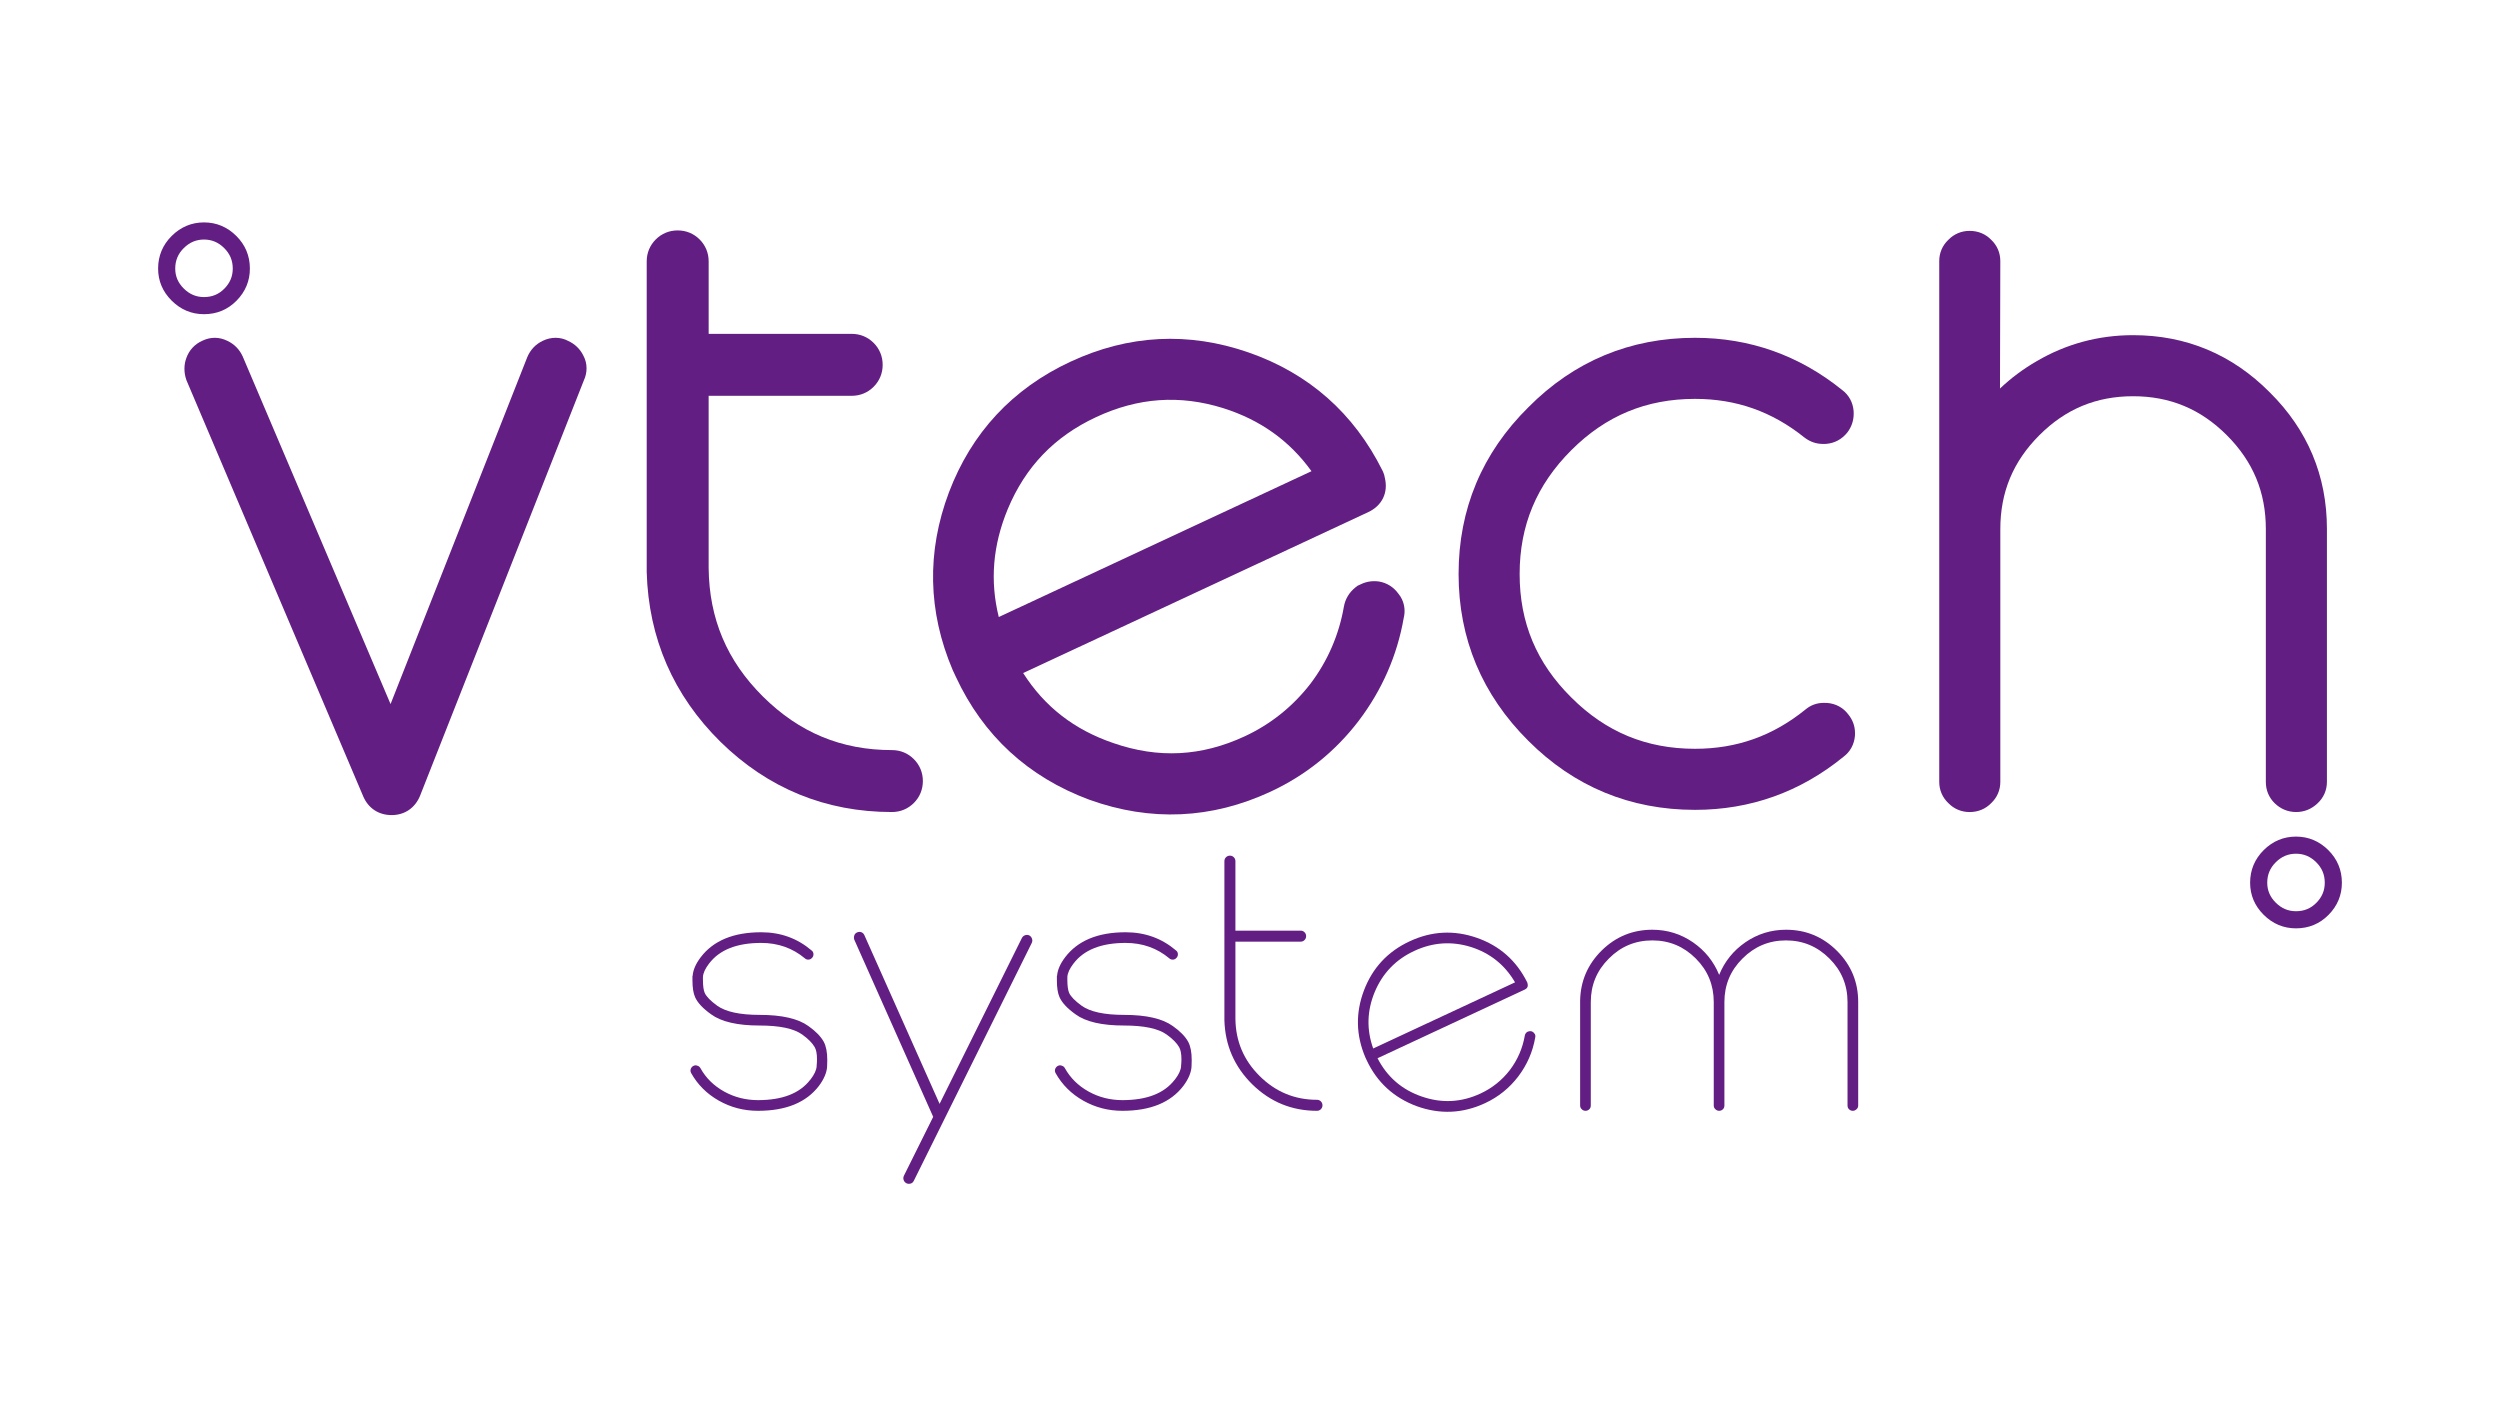 <?xml version="1.0" encoding="utf-8"?>
<!-- Generator: Adobe Illustrator 24.0.0, SVG Export Plug-In . SVG Version: 6.00 Build 0)  -->
<svg version="1.1" id="Camada_1" xmlns="http://www.w3.org/2000/svg" xmlns:xlink="http://www.w3.org/1999/xlink" x="0px" y="0px"
	 viewBox="0 0 1920 1080" style="enable-background:new 0 0 1920 1080;" xml:space="preserve">
<style type="text/css">
	.st0{fill:#621E83;}
</style>
<g>
	<path class="st0" d="M436.34,261.82c-5.89-3.15-13.09-3.19-19.46-0.09c-5.44,2.55-9.57,6.91-11.96,12.64L299.95,540.73
		L186.48,273.95l-0.14-0.32c-2.42-5.31-6.49-9.42-11.77-11.89c-6.04-2.95-12.64-3.17-19.09-0.09c-5.88,2.59-10.25,7.28-12.35,13.27
		c-0.99,2.59-1.48,5.38-1.48,8.29c0,2.8,0.46,5.59,1.37,8.29l0.16,0.49L279.04,611.8l0.09,0.2c3.95,8.89,11.83,13.99,21.63,13.99
		c9.9,0,17.82-5.31,21.73-14.56l125.87-319.19c1.4-3.02,2.11-6.17,2.11-9.37c0-3.52-0.84-6.84-2.51-9.88
		C445.51,268.03,441.52,264.19,436.34,261.82"/>
	<path class="st0" d="M684.99,576.07c-38.77,0-71.17-13.45-99.04-41.11c-27.66-27.45-41.3-59.75-41.71-98.63V303.98H654.1
		c6.48,0,12.31-2.4,16.85-6.94c4.54-4.54,6.94-10.37,6.94-16.85s-2.4-12.3-6.94-16.85c-4.54-4.54-10.37-6.94-16.85-6.94H544.25
		v-55.65c0-6.48-2.4-12.31-6.94-16.85c-4.54-4.54-10.37-6.94-16.85-6.94s-12.31,2.4-16.85,6.94c-4.54,4.54-6.94,10.37-6.94,16.85
		v238.26l0,0.38c1.44,50.8,20.51,94.66,56.72,130.39c36.45,35.73,80.73,53.86,131.59,53.86c6.48,0,12.3-2.4,16.85-6.95
		c4.54-4.54,6.93-10.37,6.93-16.84s-2.4-12.3-6.94-16.85C697.29,578.47,691.47,576.07,684.99,576.07"/>
	<path class="st0" d="M959.03,270.73c-46.27-16.11-92.37-13.72-137.02,7.11c-44.46,20.73-75.82,54.46-93.23,100.29
		c-17.18,45.66-16.21,91.59,2.91,136.51l2.46,5.28c21.03,45.11,55.44,76.8,102.4,94.25c47.17,16.99,94.07,14.89,139.39-6.24
		c26.81-12.5,49.52-30.76,67.51-54.3c17.95-23.65,29.61-50.29,34.65-79.22c1.16-4.81,0.68-9.7-1.41-14.18
		c-0.71-1.53-1.63-2.97-2.73-4.29c-3.65-5.03-8.71-8.23-14.7-9.3l-0.72-0.11c-4.61-0.56-9.04,0.13-13.15,2.05l-2.9,1.35l-1.2,0.94
		c-4.96,3.87-8.14,9.07-9.18,15.04c-3.78,21.7-12.43,41.64-25.62,59.13c-13.56,17.52-30.5,31.11-50.36,40.37
		c-33.36,15.55-66.39,17.29-101.05,5.29c-30.05-10.26-52.84-27.92-69.29-53.8l264.98-123.56c10.74-5.01,15.56-15.09,12.76-26.47
		c-0.21-1.34-0.56-2.84-1.28-4.39l-0.42-0.9C1039.88,317.42,1005.3,286.85,959.03,270.73 M767.06,473.88
		c-6.88-27.82-4.59-55.08,6.88-82.87c13.62-32.6,35.82-55.72,67.88-70.67c32.26-15.05,64.2-17.29,97.59-6.89
		c28.5,9.01,50.81,24.91,67.82,48.43L767.06,473.88z"/>
	<path class="st0" d="M1403.21,539.85l-2.71-0.04c-5.15,0-9.95,1.76-13.91,5.1c-25.06,20.3-52.81,30.16-84.81,30.16
		c-37.39,0-68.46-12.87-95.01-39.39c-26.71-26.47-39.69-57.48-39.69-94.8c0-37.35,12.99-68.48,39.73-95.18
		c26.51-26.48,57.58-39.36,94.98-39.36c31.63,0,59.09,9.69,83.97,29.63l0.34,0.26c4.09,3.07,8.84,4.7,13.74,4.7h1.68l1.1-0.05
		c6.39-0.53,11.94-3.53,16.06-8.67l0.26-0.33c3.07-4.09,4.69-8.96,4.69-14.07l-0.04-2.05c-0.52-6.68-3.67-12.45-8.9-16.31
		c-32.91-26.56-70.89-40.02-112.9-40.02c-49.82,0-92.89,17.95-127.93,53.27c-35.61,35.17-53.67,78.29-53.67,128.17
		c0,49.64,18.05,92.75,53.61,128.11c35.13,35.16,78.19,52.99,128,52.99c42.47,0,80.81-13.7,113.93-40.71
		c5.21-3.85,8.35-9.62,8.87-16.29l0.04-2.04c0-5.24-1.8-10.17-5.2-14.31C1415.56,543.46,1409.83,540.36,1403.21,539.85"/>
	<path class="st0" d="M1743.17,301.32c-28.93-29.14-64.25-43.91-104.97-43.91c-26.51,0-51.4,6.72-73.93,19.92
		c-10.37,5.98-19.81,13.02-28.28,21.06l0.25-97.97c0-6.23-2.48-11.97-6.98-16.23c-4.35-4.51-10.09-6.88-16.64-6.88
		c-6.25,0-12.01,2.44-16.3,6.89c-4.51,4.26-6.98,10-6.98,16.23v400.11c0,6.24,2.48,11.98,6.99,16.24
		c4.29,4.44,10.05,6.88,16.29,6.88c6.54,0,12.27-2.37,16.63-6.87c4.52-4.26,7-10,7-16.24V406.32c0-28.32,9.8-51.89,29.95-72.05
		c20.15-20.16,43.7-29.96,72.01-29.96c28.3,0,51.86,9.8,72.01,29.96c20.15,20.16,29.95,43.73,29.95,72.05v194.21
		c0,6.28,2.29,11.88,6.72,16.28c4.57,4.47,10.3,6.83,16.57,6.83c6.16,0,11.8-2.28,16.34-6.61c4.7-4.29,7.28-10.14,7.28-16.51V406.11
		C1787.06,365.42,1772.26,330.14,1743.17,301.32"/>
	<path class="st0" d="M632.62,800.05c1.82,3.37,2.73,8.07,2.73,14.08c0,1.55-0.05,3.24-0.13,5.06h-0.14v0.14h0.14
		c-0.37,4.65-2.46,9.52-6.28,14.63c-9.73,12.76-25.33,19.14-46.8,19.14c-10.83,0-20.83-2.59-30.02-7.77
		c-9.19-5.19-16.28-12.24-21.29-21.16c-0.36-0.64-0.55-1.27-0.55-1.91c0-0.36,0.05-0.73,0.14-1.09c0.36-1.09,1-1.91,1.91-2.46
		c0.63-0.36,1.27-0.55,1.91-0.55c0.36,0,0.77,0.09,1.23,0.27c1.09,0.27,1.91,0.91,2.46,1.91c4.18,7.55,10.28,13.56,18.29,18.01
		c7.91,4.37,16.56,6.55,25.93,6.55c18.74,0,32.11-5.22,40.12-15.66l0.27-0.27c2.91-3.81,4.46-7.17,4.64-10.07v-0.41
		c0.18-1.81,0.27-3.45,0.27-4.9c0-4.26-0.59-7.4-1.77-9.39c-1.73-3.08-4.91-6.3-9.55-9.66c-6.46-4.63-17.38-6.94-32.75-6.94
		c-17.01,0-29.43-2.87-37.25-8.61c-6.27-4.46-10.37-8.84-12.28-13.12c-1.36-3.01-2.05-7.34-2.05-12.99v-3.28l0.14-0.14
		c0.36-4.56,2.41-9.3,6.14-14.22c9.73-12.85,25.24-19.27,46.53-19.27c14.83,0,27.7,4.64,38.62,13.92c0.91,0.64,1.41,1.55,1.5,2.73
		v0.41c0,0.91-0.32,1.73-0.96,2.46c-0.73,0.91-1.64,1.41-2.73,1.5h-0.41c-0.91,0-1.73-0.32-2.46-0.96
		c-9.46-7.91-20.65-11.87-33.57-11.87c-18.65,0-31.98,5.26-39.98,15.79l-0.13,0.14c-2.91,3.81-4.46,7.22-4.64,10.21v2.04
		c0,4.63,0.45,8.03,1.36,10.21c1.36,2.91,4.55,6.17,9.55,9.8c6.55,4.72,17.47,7.08,32.75,7.08c17.01,0,29.48,2.87,37.39,8.61
		C626.43,791.94,630.34,795.95,632.62,800.05"/>
	<path class="st0" d="M792.55,720.87c0.18,0.46,0.27,0.96,0.27,1.5c0,0.55-0.14,1.14-0.41,1.77L701.8,906.86
		c-0.73,1.55-2,2.32-3.82,2.32c-0.64,0-1.23-0.14-1.77-0.41c-1.09-0.55-1.82-1.37-2.18-2.46c-0.18-0.46-0.27-0.95-0.27-1.5
		c0-0.54,0.14-1.14,0.41-1.77l22.52-45.3l-60.59-136.05c-0.18-0.54-0.27-1.09-0.27-1.64c0-0.54,0.09-1.09,0.27-1.64
		c0.36-1.09,1.09-1.87,2.18-2.32c0.63-0.27,1.23-0.41,1.77-0.41c0.55,0,1.05,0.09,1.5,0.28c1.09,0.45,1.86,1.23,2.32,2.32
		l57.73,129.5l63.18-127.32c0.54-1.09,1.36-1.82,2.46-2.18c0.45-0.18,0.96-0.28,1.5-0.28c0.55,0,1.14,0.14,1.77,0.41
		C791.5,718.95,792.18,719.77,792.55,720.87"/>
	<path class="st0" d="M912.5,800.05c1.82,3.37,2.73,8.07,2.73,14.08c0,1.55-0.04,3.24-0.13,5.06h-0.14v0.14h0.14
		c-0.37,4.65-2.46,9.52-6.28,14.63c-9.73,12.76-25.33,19.14-46.8,19.14c-10.83,0-20.83-2.59-30.02-7.77
		c-9.19-5.19-16.28-12.24-21.29-21.16c-0.36-0.64-0.54-1.27-0.54-1.91c0-0.36,0.05-0.73,0.14-1.09c0.36-1.09,1-1.91,1.91-2.46
		c0.63-0.36,1.27-0.55,1.91-0.55c0.36,0,0.77,0.09,1.23,0.27c1.09,0.27,1.91,0.91,2.46,1.91c4.19,7.55,10.28,13.56,18.29,18.01
		c7.91,4.37,16.56,6.55,25.93,6.55c18.74,0,32.11-5.22,40.12-15.66l0.27-0.27c2.91-3.81,4.46-7.17,4.64-10.07v-0.41
		c0.18-1.81,0.27-3.45,0.27-4.9c0-4.26-0.6-7.4-1.78-9.39c-1.73-3.08-4.91-6.3-9.55-9.66c-6.46-4.63-17.38-6.94-32.75-6.94
		c-17.01,0-29.43-2.87-37.25-8.61c-6.27-4.46-10.37-8.84-12.28-13.12c-1.37-3.01-2.05-7.34-2.05-12.99v-3.28l0.14-0.14
		c0.36-4.56,2.41-9.3,6.14-14.22c9.73-12.85,25.24-19.27,46.53-19.27c14.83,0,27.7,4.64,38.62,13.92c0.91,0.64,1.41,1.55,1.5,2.73
		v0.41c0,0.91-0.32,1.73-0.96,2.46c-0.73,0.91-1.64,1.41-2.73,1.5h-0.41c-0.91,0-1.73-0.32-2.46-0.96
		c-9.46-7.91-20.66-11.87-33.57-11.87c-18.65,0-31.98,5.26-39.99,15.79l-0.13,0.14c-2.91,3.81-4.46,7.22-4.64,10.21v2.04
		c0,4.63,0.45,8.03,1.36,10.21c1.36,2.91,4.55,6.17,9.55,9.8c6.55,4.72,17.47,7.08,32.75,7.08c17.01,0,29.48,2.87,37.39,8.61
		C906.31,791.94,910.22,795.95,912.5,800.05"/>
	<path class="st0" d="M1011.43,844.64c1.18,0,2.18,0.41,3,1.23c0.82,0.82,1.23,1.82,1.23,3c0,1.18-0.41,2.18-1.23,3
		c-0.82,0.82-1.82,1.23-3,1.23c-19.29,0-35.84-6.78-49.67-20.33c-13.74-13.56-20.88-29.98-21.42-49.26V661.37
		c0-1.18,0.41-2.18,1.23-3c0.82-0.82,1.82-1.23,3-1.23c1.18,0,2.18,0.41,3,1.23c0.82,0.82,1.23,1.82,1.23,3v53.36h50.08
		c1.18,0,2.19,0.41,3,1.23c0.82,0.82,1.23,1.82,1.23,3s-0.41,2.18-1.23,3c-0.82,0.82-1.82,1.23-3,1.23h-50.08v59.22
		c0.18,17.19,6.37,31.84,18.56,43.94C979.63,838.54,994.33,844.64,1011.43,844.64"/>
	<path class="st0" d="M1173.01,754.7c0.04,0.08,0.08,0.27,0.11,0.55c0.63,2.22-0.08,3.8-2.14,4.76l-113.04,52.71
		c7.42,14.41,18.77,24.22,34.05,29.44c15.32,5.31,30.36,4.51,45.12-2.37c8.91-4.15,16.4-10.15,22.47-18
		c5.95-7.9,9.78-16.7,11.46-26.43c0.19-1.09,0.77-2.01,1.72-2.76l0.62-0.29c0.74-0.34,1.54-0.46,2.39-0.36
		c1.09,0.2,1.97,0.79,2.64,1.78c0.2,0.21,0.35,0.44,0.47,0.68c0.34,0.74,0.41,1.52,0.18,2.32c-1.89,11.02-6.25,21.04-13.09,30.05
		c-6.8,8.89-15.26,15.7-25.41,20.43c-17.15,8-34.65,8.78-52.51,2.35c-17.73-6.59-30.57-18.42-38.53-35.48l-0.92-1.98
		c-7.24-17-7.61-34.15-1.1-51.43c6.58-17.32,18.28-29.91,35.1-37.75c16.9-7.88,34.1-8.77,51.6-2.68c17.5,6.1,30.39,17.5,38.69,34.21
		L1173.01,754.7z M1163.56,754.44c-7.88-13.45-19.18-22.5-33.89-27.15c-14.8-4.61-29.33-3.6-43.59,3.05
		c-14.18,6.61-24.28,17.13-30.31,31.55c-5.94,14.38-6.33,28.84-1.16,43.35L1163.56,754.44z"/>
	<path class="st0" d="M1371.65,714.04c15.29,0,28.36,5.42,39.19,16.26c10.83,10.84,16.25,23.9,16.25,39.2V849
		c0,1.18-0.42,2.14-1.25,2.87c-0.84,0.82-1.81,1.23-2.92,1.23c-1.11,0-2.08-0.41-2.91-1.23c-0.74-0.73-1.11-1.68-1.11-2.87v-79.42
		c0-13.1-4.64-24.24-13.9-33.43c-9.27-9.28-20.4-13.92-33.38-13.92c-12.99,0-24.12,4.64-33.38,13.92
		c-9.27,9.19-13.9,20.33-13.9,33.43V849c0,1.19-0.37,2.14-1.11,2.87c-0.83,0.82-1.8,1.23-2.91,1.23c-1.11,0-2.08-0.41-2.91-1.23
		c-0.84-0.73-1.25-1.68-1.25-2.87v-79.42c0-13.1-4.59-24.24-13.77-33.43c-9.27-9.28-20.39-13.92-33.38-13.92
		c-13.08,0-24.21,4.64-33.38,13.92c-9.27,9.19-13.9,20.33-13.9,33.43V849c0,1.19-0.37,2.14-1.11,2.87c-0.83,0.82-1.8,1.23-2.91,1.23
		c-1.2,0-2.18-0.41-2.92-1.23c-0.83-0.73-1.25-1.69-1.25-2.87v-80.46c0.27-15.02,5.78-27.86,16.52-38.52
		c10.83-10.65,23.8-15.98,38.92-15.98c11.47,0,21.89,3.23,31.27,9.69c9.19,6.37,15.88,14.69,20.07,24.97
		c4.19-10.28,10.88-18.61,20.07-24.97C1349.76,717.27,1360.18,714.04,1371.65,714.04"/>
	<path class="st0" d="M1763.33,712.98c-9.51,0-17.85-3.49-24.78-10.36l0,0c-6.94-6.88-10.46-15.19-10.46-24.67
		c0-9.75,3.52-18.19,10.46-25.09c6.93-6.88,15.27-10.36,24.78-10.36c9.51,0,17.85,3.49,24.78,10.36
		c6.95,6.9,10.46,15.34,10.46,25.09c0,9.45-3.43,17.74-10.2,24.62C1781.57,709.47,1773.15,712.98,1763.33,712.98z M1763.33,655.65
		c-6,0-11.08,2.14-15.52,6.54c-4.42,4.39-6.57,9.54-6.57,15.75c0,5.93,2.15,10.95,6.57,15.33l0,0c4.44,4.41,9.51,6.55,15.52,6.55
		c6.24,0,11.37-2.12,15.67-6.49c4.32-4.39,6.42-9.43,6.42-15.39c0-6.2-2.15-11.36-6.58-15.75
		C1774.41,657.79,1769.33,655.65,1763.33,655.65z"/>
	<path class="st0" d="M156.67,241.3c-9.52,0-17.85-3.49-24.78-10.36l0,0c-6.94-6.88-10.46-15.19-10.46-24.68
		c0-9.75,3.52-18.19,10.46-25.08c6.93-6.88,15.27-10.37,24.78-10.37c9.51,0,17.85,3.49,24.78,10.36
		c6.95,6.9,10.46,15.34,10.46,25.09c0,9.45-3.43,17.74-10.2,24.62C174.91,237.8,166.48,241.3,156.67,241.3z M156.67,183.97
		c-6,0-11.08,2.14-15.52,6.55c-4.42,4.39-6.57,9.54-6.57,15.75c0,5.94,2.15,10.95,6.57,15.34l0,0c4.44,4.4,9.51,6.54,15.52,6.54
		c6.25,0,11.37-2.12,15.67-6.49c4.32-4.39,6.42-9.43,6.42-15.39c0-6.2-2.15-11.35-6.58-15.75
		C167.74,186.11,162.66,183.97,156.67,183.97z"/>
</g>
</svg>

